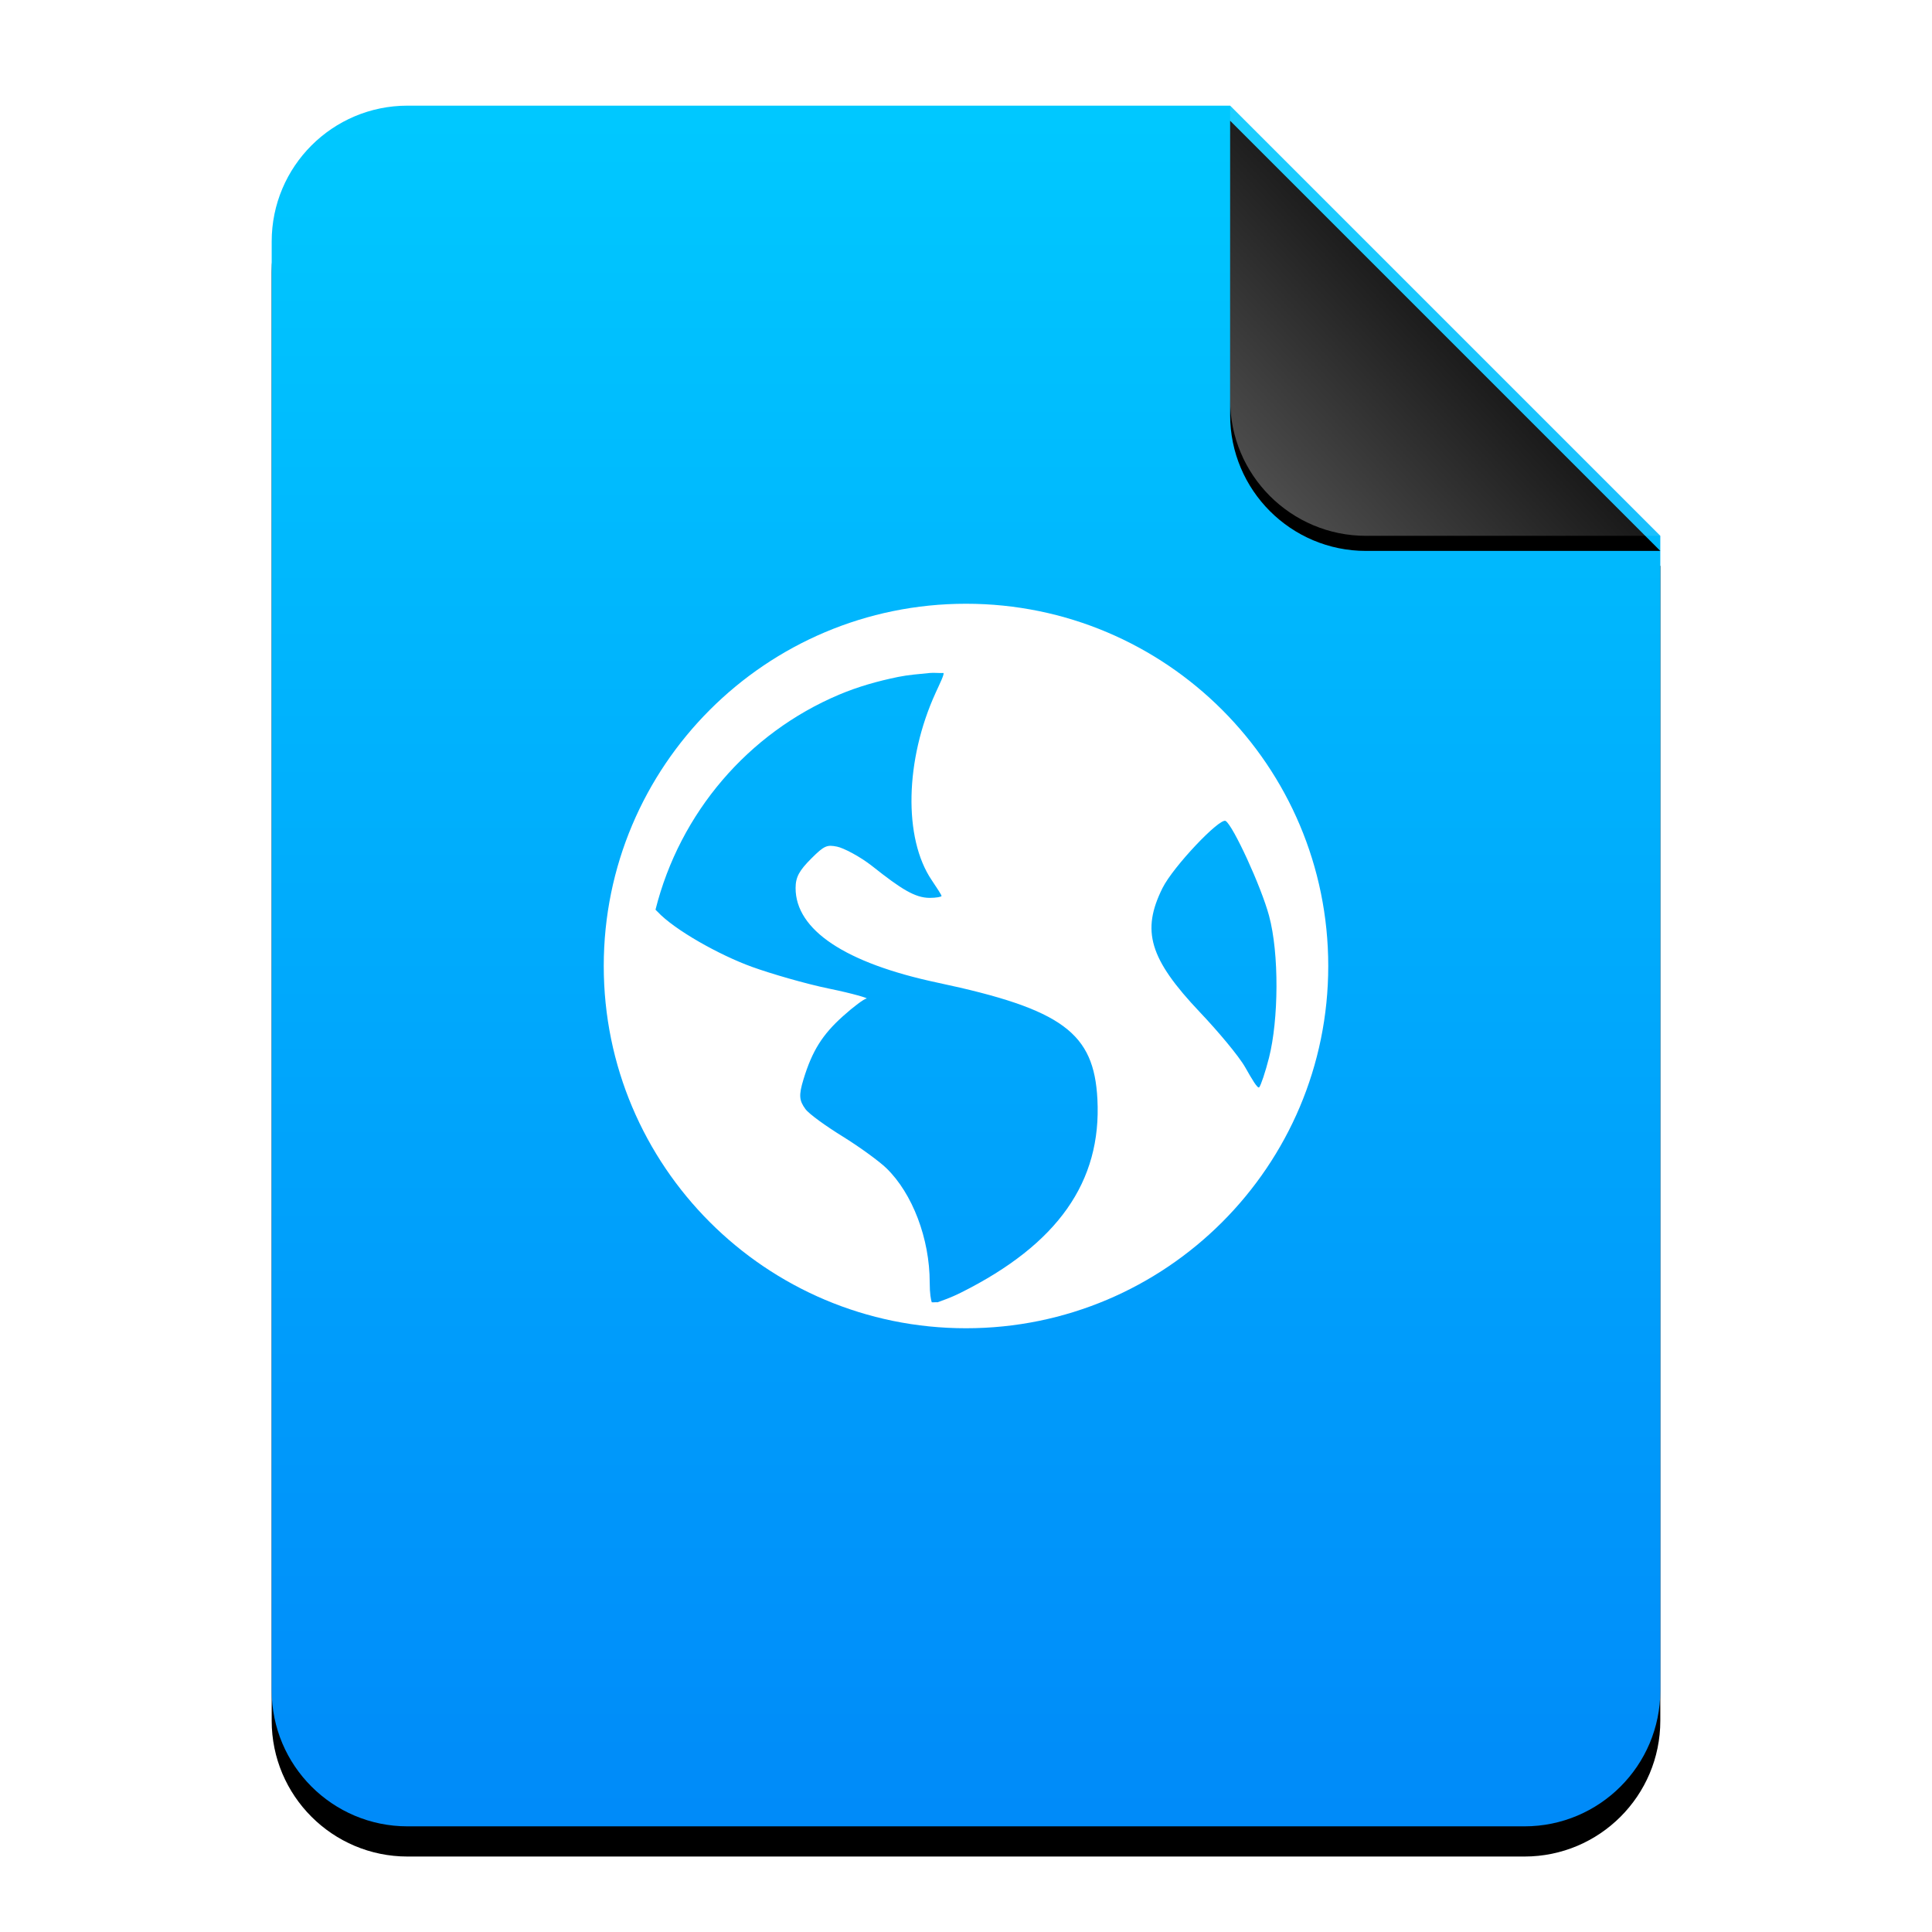 <?xml version="1.0" encoding="UTF-8"?>
<svg width="256px" height="256px" viewBox="0 0 256 256" version="1.1" xmlns="http://www.w3.org/2000/svg" xmlns:xlink="http://www.w3.org/1999/xlink">
    <title>mimetypes/256/application-x-mswinurl</title>
    <defs>
        <linearGradient x1="50%" y1="0%" x2="50%" y2="100%" id="linearGradient-1">
            <stop stop-color="#00C9FF" offset="0%"></stop>
            <stop stop-color="#008AF9" offset="100%"></stop>
        </linearGradient>
        <path d="M184,210 C184,219.941 175.941,228 166,228 L18,228 C8.059,228 1.21743675e-15,219.941 0,210 L0,18 C-1.21743675e-15,8.059 8.059,1.82615513e-15 18,0 L127,0 L184,57 L184,210 Z" id="path-2"></path>
        <filter x="-12.5%" y="-8.3%" width="125.0%" height="120.2%" filterUnits="objectBoundingBox" id="filter-3">
            <feOffset dx="0" dy="4" in="SourceAlpha" result="shadowOffsetOuter1"></feOffset>
            <feGaussianBlur stdDeviation="7" in="shadowOffsetOuter1" result="shadowBlurOuter1"></feGaussianBlur>
            <feColorMatrix values="0 0 0 0 0.227   0 0 0 0 0.513   0 0 0 0 0.961  0 0 0 0.5 0" type="matrix" in="shadowBlurOuter1"></feColorMatrix>
        </filter>
        <linearGradient x1="50%" y1="50%" x2="7.994%" y2="88.893%" id="linearGradient-4">
            <stop stop-color="#FFFFFF" stop-opacity="0.1" offset="0%"></stop>
            <stop stop-color="#FFFFFF" stop-opacity="0.3" offset="100%"></stop>
        </linearGradient>
        <path d="M127,0 L184,57 L145,57 C135.059,57 127,48.941 127,39 L127,0 L127,0 Z" id="path-5"></path>
        <filter x="-12.3%" y="-8.8%" width="124.6%" height="124.6%" filterUnits="objectBoundingBox" id="filter-6">
            <feOffset dx="0" dy="2" in="SourceAlpha" result="shadowOffsetOuter1"></feOffset>
            <feGaussianBlur stdDeviation="2" in="shadowOffsetOuter1" result="shadowBlurOuter1"></feGaussianBlur>
            <feComposite in="shadowBlurOuter1" in2="SourceAlpha" operator="out" result="shadowBlurOuter1"></feComposite>
            <feColorMatrix values="0 0 0 0 0   0 0 0 0 0   0 0 0 0 0  0 0 0 0.05 0" type="matrix" in="shadowBlurOuter1"></feColorMatrix>
        </filter>
    </defs>
    <g id="mimetypes/256/application-x-mswinurl" stroke="none" stroke-width="1" fill="none" fill-rule="evenodd">
        <g id="编组-2" transform="translate(36, 14)">
            <g id="蒙版">
                <use fill="black" fill-opacity="1" filter="url(#filter-3)" xlink:href="#path-2"></use>
                <use fill="url(#linearGradient-1)" fill-rule="evenodd" xlink:href="#path-2"></use>
            </g>
            <g id="折角">
                <use fill="black" fill-opacity="1" filter="url(#filter-6)" xlink:href="#path-5"></use>
                <use fill="url(#linearGradient-4)" fill-rule="evenodd" xlink:href="#path-5"></use>
            </g>
        </g>
        <path d="M128,80 C101.49,80 80,101.49 80,128 C80,154.51 101.49,176 128,176 C154.51,176 176,154.51 176,128 C176,101.49 154.51,80 128,80 Z M123.192,89.174 C123.752,89.116 124.462,89.208 125.027,89.174 C125.094,89.442 124.62,90.392 123.982,91.786 C119.918,100.664 119.688,111.072 123.46,116.629 C124.142,117.637 124.759,118.594 124.759,118.719 C124.759,118.843 124.024,118.973 123.192,118.973 C121.238,118.973 119.389,117.786 115.612,114.795 C113.933,113.466 111.756,112.352 110.911,112.183 C109.583,111.918 109.226,112.033 107.509,113.75 C105.911,115.347 105.42,116.212 105.42,117.674 C105.42,123.22 111.999,127.616 124.237,130.21 C140.855,133.732 144.952,136.9 145.411,145.638 C145.986,156.597 140.149,164.862 127.371,171.259 C125.845,172.023 124.877,172.311 124.237,172.558 C123.953,172.533 123.743,172.583 123.46,172.558 C123.351,172.219 123.192,171.436 123.192,169.946 C123.192,164.126 120.903,158.136 117.446,154.786 C116.519,153.886 113.912,151.984 111.688,150.607 C109.463,149.23 107.219,147.633 106.719,146.951 C105.89,145.818 105.827,145.119 106.464,143.027 C107.625,139.205 109.002,137.071 111.688,134.656 C113.096,133.39 114.51,132.338 114.821,132.312 C115.133,132.287 113.033,131.648 109.866,131 C106.699,130.351 102.056,128.987 99.661,128.121 C95.281,126.536 89.379,123.216 87.125,120.808 C87.03,120.706 86.94,120.631 86.857,120.54 C90.087,107.674 99.149,97.135 111.165,92.054 C113.679,90.99 116.277,90.256 119.013,89.696 C120.376,89.418 121.785,89.317 123.192,89.174 L123.192,89.174 Z M162.406,108.781 C163.389,109.389 167.093,117.416 168.152,121.33 C169.519,126.384 169.42,135.127 168.152,140.147 C167.669,142.058 167.058,143.849 166.853,144.071 C166.647,144.294 165.896,143.015 165.018,141.46 C164.14,139.904 161.335,136.593 159.004,134.134 C152.278,127.036 151.218,123.339 154.036,117.674 C155.457,114.818 161.646,108.312 162.406,108.781 L162.406,108.781 Z" id="形状" fill="#FFFFFF"></path>
    </g>
</svg>
